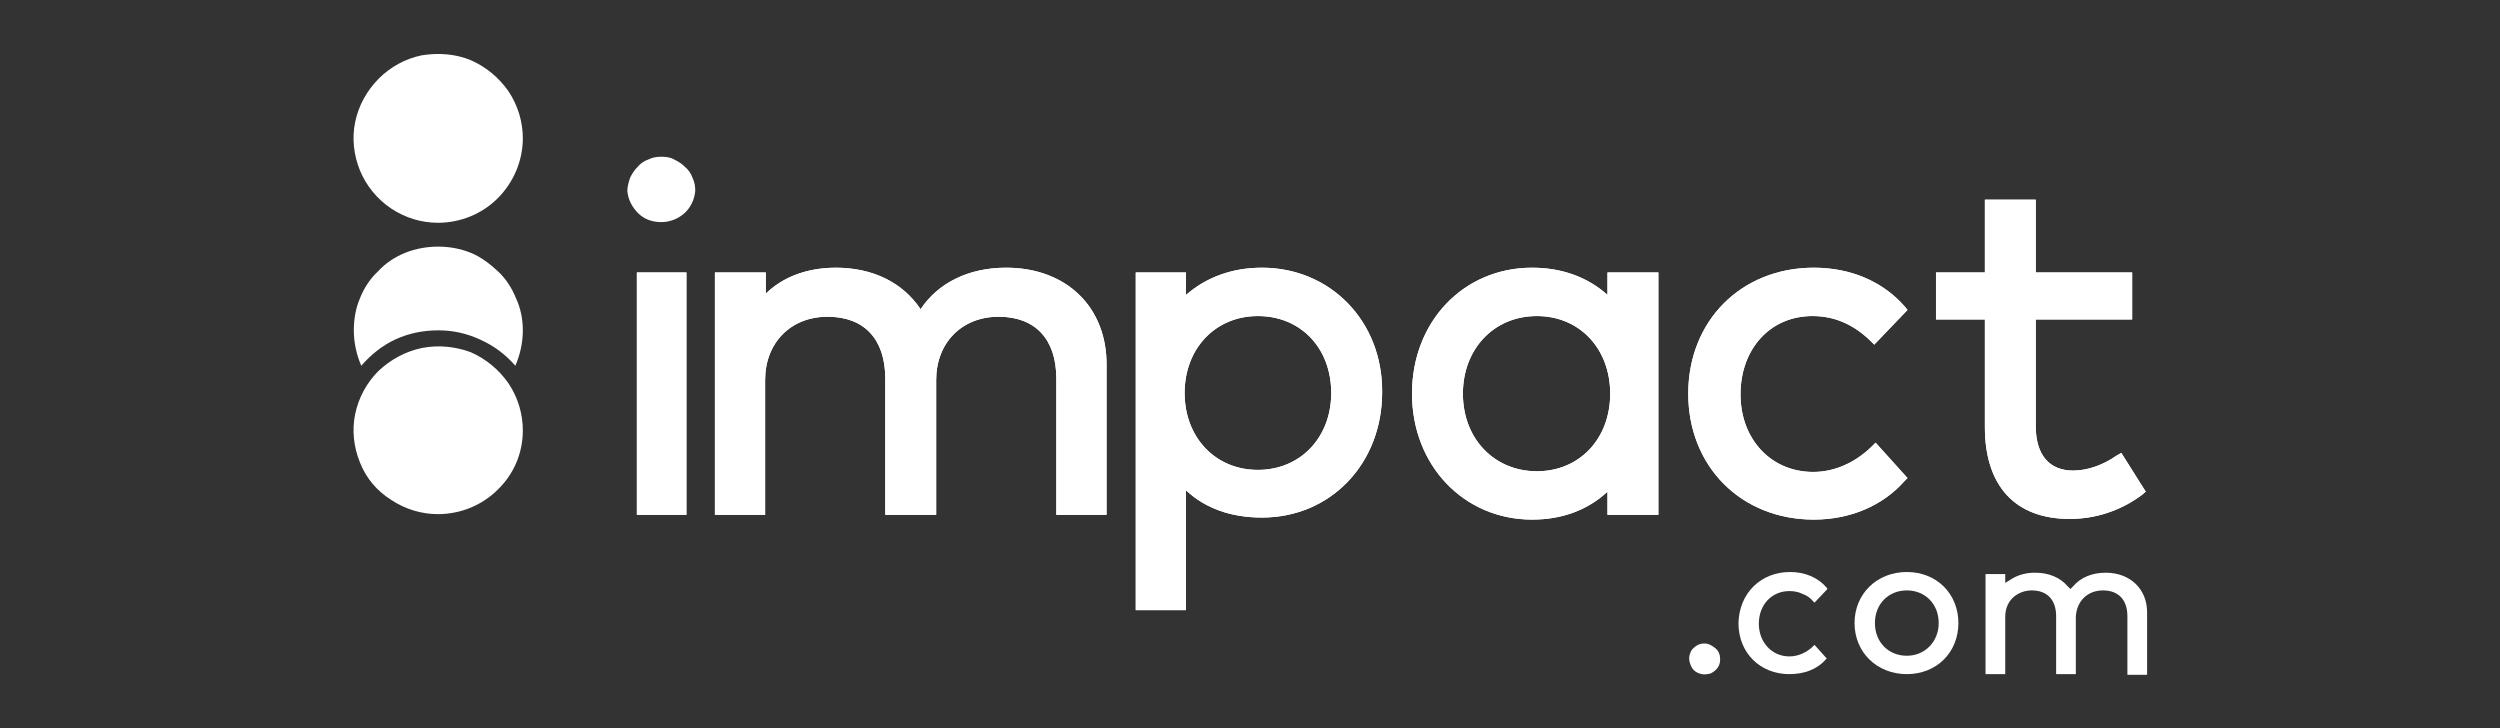<svg xmlns="http://www.w3.org/2000/svg" xmlns:xlink="http://www.w3.org/1999/xlink" width="484" zoomAndPan="magnify" viewBox="0 0 363 105.75" height="141" preserveAspectRatio="xMidYMid meet" version="1.0"><rect x="0" y="0" width="363" height="105.75" fill="#333333" stroke="none"/><defs><clipPath id="be07115b54"><path d="M 281 28 L 311.758 28 L 311.758 76 L 281 76 Z M 281 28 " clip-rule="nonzero"/></clipPath><clipPath id="2b4335a7aa"><path d="M 288 83 L 311.758 83 L 311.758 98 L 288 98 Z M 288 83 " clip-rule="nonzero"/></clipPath><clipPath id="df47f6ed14"><path d="M 281 28 L 311.758 28 L 311.758 76 L 281 76 Z M 281 28 " clip-rule="nonzero"/></clipPath><clipPath id="c1271d9ef2"><path d="M 51.375 35 L 76 35 L 76 54 L 51.375 54 Z M 51.375 35 " clip-rule="nonzero"/></clipPath><clipPath id="45bcad4476"><path d="M 51.375 50 L 76 50 L 76 75 L 51.375 75 Z M 51.375 50 " clip-rule="nonzero"/></clipPath><clipPath id="669522273a"><path d="M 51.375 7.641 L 76 7.641 L 76 33 L 51.375 33 Z M 51.375 7.641 " clip-rule="nonzero"/></clipPath></defs><path fill="#ffffff" d="M 96.02 22.758 C 95.328 22.758 94.738 22.859 94.148 23.156 C 93.555 23.352 92.965 23.746 92.57 24.242 C 92.078 24.738 91.781 25.23 91.484 25.824 C 91.289 26.418 91.09 27.109 91.09 27.703 C 91.191 28.988 91.781 30.074 92.668 30.965 C 93.555 31.852 94.738 32.25 96.02 32.25 C 97.301 32.25 98.484 31.754 99.371 30.965 C 100.258 30.172 100.848 28.988 100.949 27.703 C 100.949 27.012 100.848 26.418 100.555 25.824 C 100.355 25.23 99.961 24.637 99.469 24.242 C 98.977 23.746 98.484 23.453 97.891 23.156 C 97.398 22.859 96.711 22.758 96.02 22.758 " fill-opacity="1" fill-rule="evenodd"/><path fill="#ffffff" d="M 92.473 39.562 L 99.668 39.562 L 99.668 74.754 L 92.473 74.754 Z M 92.473 39.562 " fill-opacity="1" fill-rule="nonzero"/><path fill="#ffffff" d="M 133.668 44.902 C 136.23 41.047 140.664 38.871 146.086 38.871 C 154.855 38.871 160.77 44.605 160.672 53.105 L 160.672 74.754 L 153.379 74.754 L 153.379 54.984 C 153.379 49.25 150.324 45.988 145 45.988 C 139.68 45.988 135.934 49.746 135.934 55.18 L 135.934 74.754 L 128.543 74.754 L 128.543 54.984 C 128.543 49.25 125.488 45.988 120.164 45.988 C 114.844 45.988 111.098 49.746 111.098 55.18 L 111.098 74.754 L 103.805 74.754 L 103.805 39.562 L 111.195 39.562 L 111.195 42.629 C 114.547 39.367 118.883 38.871 121.348 38.871 C 126.77 38.871 131.105 41.047 133.668 44.902 " fill-opacity="1" fill-rule="evenodd"/><path fill="#ffffff" d="M 183.242 38.871 C 178.906 38.871 175.16 40.254 172.203 42.824 L 172.203 39.562 L 164.91 39.562 L 164.91 88.59 L 172.203 88.59 L 172.203 71.195 C 175.062 73.863 178.805 75.148 183.242 75.148 C 193.195 75.148 200.688 67.34 200.688 56.961 C 200.785 46.68 193.195 38.871 183.242 38.871 M 182.648 68.23 C 176.441 68.23 172.008 63.484 172.008 57.059 C 172.008 50.633 176.441 45.891 182.648 45.891 C 188.859 45.891 193.293 50.535 193.293 57.059 C 193.293 63.582 188.762 68.23 182.648 68.23 " fill-opacity="1" fill-rule="evenodd"/><g clip-path="url(#be07115b54)"><path fill="#ffffff" d="M 301.016 68.328 C 303.086 68.328 305.352 67.539 307.324 66.152 L 308.012 65.758 L 311.562 71.391 L 310.969 71.887 C 307.914 74.16 304.27 75.348 300.523 75.348 C 292.637 75.348 288.203 70.602 288.203 62 L 288.203 46.383 L 281.105 46.383 L 281.105 39.562 L 288.203 39.562 L 288.203 28.988 L 295.594 28.988 L 295.594 39.562 L 309.59 39.562 L 309.59 46.383 L 295.594 46.383 L 295.594 61.902 C 295.594 66.055 297.566 68.328 301.016 68.328 " fill-opacity="1" fill-rule="evenodd"/></g><path fill="#ffffff" d="M 247.5 93.434 C 247.008 93.434 246.613 93.535 246.219 93.832 C 245.824 94.129 245.527 94.422 245.43 94.82 C 245.234 95.215 245.234 95.707 245.332 96.105 C 245.43 96.5 245.629 96.992 245.922 97.289 C 246.219 97.586 246.613 97.785 247.105 97.883 C 247.5 97.98 247.992 97.883 248.387 97.785 C 248.781 97.586 249.176 97.289 249.371 96.992 C 249.668 96.598 249.766 96.203 249.766 95.707 C 249.766 95.117 249.57 94.523 249.078 94.129 C 248.582 93.73 248.09 93.434 247.5 93.434 " fill-opacity="1" fill-rule="evenodd"/><path fill="#ffffff" d="M 259.918 83.055 C 262.086 83.055 263.957 83.848 265.238 85.328 L 265.34 85.527 L 263.465 87.504 L 263.27 87.309 C 262.875 86.812 262.281 86.418 261.691 86.219 C 261.102 85.922 260.41 85.824 259.82 85.824 C 257.258 85.824 255.383 87.801 255.383 90.57 C 255.383 93.238 257.258 95.312 259.82 95.312 C 261.102 95.312 262.383 94.719 263.27 93.832 L 263.465 93.633 L 265.238 95.609 L 265.141 95.707 C 263.859 97.191 261.988 97.883 259.82 97.883 C 255.582 97.883 252.426 94.82 252.426 90.469 C 252.527 86.121 255.68 83.055 259.918 83.055 " fill-opacity="1" fill-rule="evenodd"/><path fill="#ffffff" d="M 276.871 83.055 C 272.531 83.055 269.281 86.219 269.281 90.469 C 269.281 94.719 272.531 97.883 276.871 97.883 C 281.207 97.883 284.359 94.719 284.359 90.469 C 284.359 86.219 281.207 83.055 276.871 83.055 M 276.871 95.215 C 274.207 95.215 272.238 93.238 272.238 90.469 C 272.238 87.703 274.207 85.727 276.871 85.727 C 279.531 85.727 281.5 87.703 281.5 90.469 C 281.5 93.141 279.531 95.215 276.871 95.215 " fill-opacity="1" fill-rule="evenodd"/><g clip-path="url(#2b4335a7aa)"><path fill="#ffffff" d="M 308.898 89.48 C 308.898 87.109 307.617 85.727 305.352 85.727 C 303.086 85.727 301.508 87.309 301.41 89.582 L 301.41 97.883 L 298.551 97.883 L 298.551 89.48 C 298.551 87.109 297.27 85.727 295.004 85.727 C 293.23 85.727 291.16 86.91 291.16 89.582 L 291.16 97.883 L 288.301 97.883 L 288.301 83.352 L 291.16 83.352 L 291.16 84.637 L 291.949 84.145 C 293.031 83.453 294.215 83.156 295.496 83.156 C 297.469 83.156 299.145 83.848 300.227 85.133 L 300.621 85.527 L 301.016 85.133 C 302.102 83.848 303.773 83.156 305.746 83.156 C 309.293 83.156 311.758 85.527 311.758 88.887 L 311.758 97.98 L 308.898 97.98 Z M 308.898 89.48 " fill-opacity="1" fill-rule="evenodd"/></g><path fill="#ffffff" d="M 233.406 39.562 L 233.406 42.824 C 230.547 40.254 226.805 38.871 222.465 38.871 C 212.512 38.871 205.023 46.68 205.023 57.16 C 205.023 67.539 212.512 75.445 222.465 75.445 C 226.805 75.445 230.547 74.062 233.406 71.391 L 233.406 74.754 L 240.797 74.754 L 240.797 39.562 Z M 223.156 68.426 C 216.949 68.426 212.414 63.684 212.414 57.16 C 212.414 50.734 216.848 45.891 223.156 45.891 C 229.367 45.891 233.801 50.633 233.801 57.16 C 233.801 63.684 229.367 68.426 223.156 68.426 " fill-opacity="1" fill-rule="evenodd"/><path fill="#ffffff" d="M 263.172 45.891 C 266.324 45.891 269.082 47.074 271.547 49.449 L 272.141 50.043 L 276.969 45 L 276.477 44.406 C 273.32 40.848 268.688 38.871 263.367 38.871 C 252.82 38.871 245.133 46.582 245.133 57.16 C 245.133 67.734 252.82 75.445 263.367 75.445 C 268.59 75.445 273.32 73.469 276.477 69.91 L 276.969 69.414 L 272.336 64.273 L 271.746 64.867 C 269.281 67.242 266.324 68.527 263.27 68.527 C 257.16 68.527 252.723 63.781 252.723 57.258 C 252.723 50.734 256.961 45.891 263.172 45.891 " fill-opacity="1" fill-rule="evenodd"/><path fill="#ffffff" d="M 92.473 39.562 L 99.668 39.562 L 99.668 74.754 L 92.473 74.754 Z M 92.473 39.562 " fill-opacity="1" fill-rule="nonzero"/><path fill="#ffffff" d="M 133.668 44.902 C 136.23 41.047 140.664 38.871 146.086 38.871 C 154.855 38.871 160.77 44.605 160.672 53.105 L 160.672 74.754 L 153.379 74.754 L 153.379 54.984 C 153.379 49.25 150.324 45.988 145 45.988 C 139.68 45.988 135.934 49.746 135.934 55.18 L 135.934 74.754 L 128.543 74.754 L 128.543 54.984 C 128.543 49.25 125.488 45.988 120.164 45.988 C 114.844 45.988 111.098 49.746 111.098 55.18 L 111.098 74.754 L 103.805 74.754 L 103.805 39.562 L 111.195 39.562 L 111.195 42.629 C 114.547 39.367 118.883 38.871 121.348 38.871 C 126.77 38.871 131.105 41.047 133.668 44.902 " fill-opacity="1" fill-rule="evenodd"/><path fill="#ffffff" d="M 183.242 38.871 C 178.906 38.871 175.16 40.254 172.203 42.824 L 172.203 39.562 L 164.91 39.562 L 164.91 88.59 L 172.203 88.59 L 172.203 71.195 C 175.062 73.863 178.805 75.148 183.242 75.148 C 193.195 75.148 200.688 67.34 200.688 56.961 C 200.785 46.68 193.195 38.871 183.242 38.871 M 182.648 68.23 C 176.441 68.23 172.008 63.484 172.008 57.059 C 172.008 50.633 176.441 45.891 182.648 45.891 C 188.859 45.891 193.293 50.535 193.293 57.059 C 193.293 63.582 188.762 68.23 182.648 68.23 " fill-opacity="1" fill-rule="evenodd"/><g clip-path="url(#df47f6ed14)"><path fill="#ffffff" d="M 301.016 68.328 C 303.086 68.328 305.352 67.539 307.324 66.152 L 308.012 65.758 L 311.562 71.391 L 310.969 71.887 C 307.914 74.16 304.27 75.348 300.523 75.348 C 292.637 75.348 288.203 70.602 288.203 62 L 288.203 46.383 L 281.105 46.383 L 281.105 39.562 L 288.203 39.562 L 288.203 28.988 L 295.594 28.988 L 295.594 39.562 L 309.59 39.562 L 309.59 46.383 L 295.594 46.383 L 295.594 61.902 C 295.594 66.055 297.566 68.328 301.016 68.328 " fill-opacity="1" fill-rule="evenodd"/></g><path fill="#ffffff" d="M 233.406 39.562 L 233.406 42.824 C 230.547 40.254 226.805 38.871 222.465 38.871 C 212.512 38.871 205.023 46.68 205.023 57.16 C 205.023 67.539 212.512 75.445 222.465 75.445 C 226.805 75.445 230.547 74.062 233.406 71.391 L 233.406 74.754 L 240.797 74.754 L 240.797 39.562 Z M 223.156 68.426 C 216.949 68.426 212.414 63.684 212.414 57.16 C 212.414 50.734 216.848 45.891 223.156 45.891 C 229.367 45.891 233.801 50.633 233.801 57.16 C 233.801 63.684 229.367 68.426 223.156 68.426 " fill-opacity="1" fill-rule="evenodd"/><path fill="#ffffff" d="M 263.172 45.891 C 266.324 45.891 269.082 47.074 271.547 49.449 L 272.141 50.043 L 276.969 45 L 276.477 44.406 C 273.32 40.848 268.688 38.871 263.367 38.871 C 252.82 38.871 245.133 46.582 245.133 57.16 C 245.133 67.734 252.82 75.445 263.367 75.445 C 268.59 75.445 273.32 73.469 276.477 69.91 L 276.969 69.414 L 272.336 64.273 L 271.746 64.867 C 269.281 67.242 266.324 68.527 263.27 68.527 C 257.16 68.527 252.723 63.781 252.723 57.258 C 252.723 50.734 256.961 45.891 263.172 45.891 " fill-opacity="1" fill-rule="evenodd"/><g clip-path="url(#c1271d9ef2)"><path fill="#ffffff" d="M 63.691 47.965 C 65.863 47.965 67.93 48.461 69.805 49.348 C 71.773 50.238 73.449 51.523 74.828 53.105 C 75.52 51.523 75.914 49.746 75.914 47.965 C 75.914 46.383 75.617 44.801 74.93 43.32 C 74.336 41.836 73.449 40.453 72.27 39.367 C 71.086 38.277 69.805 37.289 68.324 36.695 C 66.848 36.105 65.27 35.809 63.594 35.809 C 62.02 35.809 60.344 36.105 58.863 36.695 C 57.387 37.289 56.008 38.18 54.922 39.367 C 53.738 40.453 52.852 41.836 52.262 43.32 C 51.668 44.703 51.375 46.285 51.375 47.965 C 51.375 49.746 51.77 51.523 52.457 53.105 C 53.836 51.523 55.512 50.141 57.484 49.25 C 59.457 48.359 61.523 47.965 63.691 47.965 " fill-opacity="1" fill-rule="nonzero"/></g><g clip-path="url(#45bcad4476)"><path fill="#ffffff" d="M 75.914 62.496 C 75.914 60.125 75.223 57.75 73.844 55.676 C 72.465 53.699 70.594 52.117 68.324 51.129 C 66.156 50.336 63.691 50.043 61.23 50.535 C 58.863 51.031 56.695 52.215 54.922 53.895 C 53.246 55.578 52.062 57.75 51.57 60.125 C 51.078 62.496 51.375 64.969 52.262 67.141 C 53.148 69.414 54.727 71.293 56.793 72.578 C 58.863 73.961 61.23 74.652 63.594 74.652 C 66.848 74.652 70 73.371 72.27 71.098 C 74.633 68.824 75.914 65.758 75.914 62.496 " fill-opacity="1" fill-rule="nonzero"/></g><g clip-path="url(#669522273a)"><path fill="#ffffff" d="M 75.914 20.09 C 75.914 17.719 75.223 15.348 73.844 13.27 C 72.465 11.293 70.594 9.711 68.324 8.723 C 66.156 7.832 63.691 7.637 61.23 8.031 C 58.863 8.527 56.695 9.711 55.02 11.391 C 53.246 13.172 52.062 15.348 51.57 17.719 C 51.078 20.09 51.375 22.562 52.262 24.738 C 53.148 26.91 54.727 28.887 56.793 30.273 C 58.863 31.656 61.23 32.348 63.594 32.348 C 66.848 32.348 70 31.062 72.27 28.789 C 74.633 26.418 75.914 23.254 75.914 20.09 " fill-opacity="1" fill-rule="nonzero"/></g></svg>